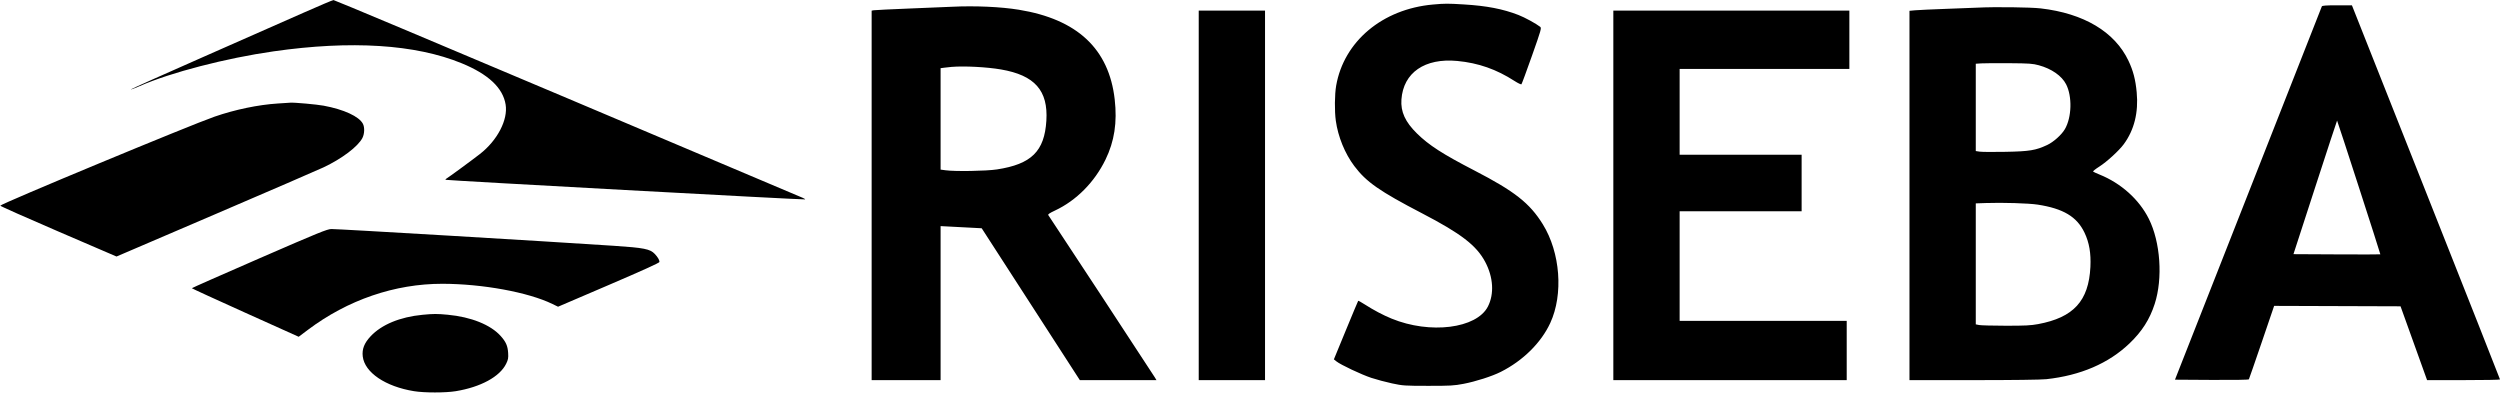 <?xml version="1.0" encoding="UTF-8"?>
<svg xmlns="http://www.w3.org/2000/svg" width="2828" height="444" viewBox="0 0 2828 444" version="1.1">
  <path d="M 1621.040 5.115 C 1563.897 10.185, 1520.249 46.741, 1511.468 96.881 C 1509.743 106.729, 1509.555 125.653, 1511.072 136.566 C 1513.594 154.699, 1521.357 173.715, 1532.004 187.844 C 1545.617 205.911, 1560.490 216.281, 1608.829 241.411 C 1652.716 264.227, 1670.120 277.614, 1680.005 296.160 C 1689.268 313.541, 1690.434 332.453, 1683.124 346.749 C 1670.380 371.667, 1617.609 378.274, 1574.119 360.395 C 1564.415 356.406, 1553.886 350.837, 1543.685 344.298 C 1539.892 341.867, 1536.611 340.056, 1536.393 340.274 C 1536.175 340.491, 1529.898 355.481, 1522.443 373.584 L 1508.888 406.499 1511.694 408.756 C 1516.509 412.628, 1539.998 423.724, 1551.244 427.438 C 1557.153 429.389, 1567.728 432.213, 1574.744 433.712 C 1586.883 436.307, 1588.854 436.440, 1615.500 436.466 C 1640.600 436.490, 1644.743 436.255, 1655.500 434.201 C 1669.437 431.539, 1687.756 425.659, 1697.682 420.660 C 1722.789 408.017, 1743.325 387.729, 1753.660 365.361 C 1768.638 332.942, 1765.069 285.719, 1745.221 253.690 C 1730.417 229.801, 1713.374 216.398, 1667.922 192.901 C 1631.939 174.298, 1616.455 164.322, 1602.886 151 C 1589.589 137.946, 1584.320 126.430, 1585.298 112.563 C 1587.444 82.161, 1611.723 65.437, 1648.590 68.965 C 1672.407 71.245, 1692.752 78.381, 1713.384 91.691 C 1717.170 94.134, 1720.626 95.765, 1721.065 95.316 C 1721.504 94.867, 1726.853 80.381, 1732.951 63.124 C 1743.353 33.685, 1743.928 31.661, 1742.269 30.347 C 1737.723 26.745, 1724.740 19.669, 1717.656 16.933 C 1699.974 10.102, 1681.792 6.590, 1655.991 5.021 C 1637.614 3.903, 1634.599 3.911, 1621.040 5.115 M 2626.455 7.250 C 2626.189 7.938, 2588.702 103.225, 2543.150 219 L 2460.327 429.500 2501.848 429.761 C 2527.103 429.920, 2543.590 429.653, 2543.934 429.079 C 2544.245 428.560, 2550.800 409.658, 2558.500 387.076 L 2572.500 346.016 2644 346.258 L 2715.500 346.500 2730.500 388.239 L 2745.500 429.977 2786.750 429.989 C 2809.438 429.995, 2828.006 429.663, 2828.014 429.250 C 2828.021 428.837, 2790.334 333.442, 2744.264 217.260 L 2660.500 6.020 2643.719 6.010 C 2631.210 6.003, 2626.814 6.318, 2626.455 7.250 M 1077 7.641 C 1073.975 7.789, 1053.275 8.643, 1031 9.538 C 1008.725 10.433, 989.487 11.362, 988.250 11.602 L 986 12.038 986 221.019 L 986 430 1025 430 L 1064 430 1064 342.889 L 1064 255.779 1076.250 256.411 C 1082.987 256.758, 1093.450 257.306, 1099.500 257.627 L 1110.500 258.212 1166 344.099 L 1221.500 429.986 1264.849 429.993 L 1308.198 430 1306.244 426.750 C 1303.719 422.548, 1187.079 244.876, 1185.828 243.326 C 1185.149 242.484, 1187.295 241.021, 1193.418 238.151 C 1217.531 226.852, 1238.111 206.101, 1250.543 180.552 C 1260.633 159.817, 1263.907 138.430, 1260.961 112.500 C 1254.459 55.267, 1218.664 21.773, 1152.500 11.008 C 1132.031 7.677, 1102.777 6.373, 1077 7.641 M 2237 8.649 C 2233.975 8.803, 2218.225 9.406, 2202 9.990 C 2185.775 10.573, 2169.688 11.317, 2166.250 11.642 L 2160 12.233 2160 221.116 L 2160 430 2232.539 430 C 2276.753 430, 2308.871 429.587, 2314.789 428.942 C 2353.442 424.732, 2385.232 411.071, 2408.826 388.532 C 2423.010 374.982, 2431.735 361.308, 2437.424 343.710 C 2446.752 314.860, 2443.892 273.730, 2430.736 247.500 C 2419.722 225.541, 2399.313 207.239, 2374.855 197.385 C 2371.360 195.977, 2368.155 194.497, 2367.734 194.097 C 2367.313 193.696, 2370.463 191.158, 2374.734 188.457 C 2383.158 183.129, 2397.102 170.354, 2402.457 163.058 C 2414.261 146.978, 2419.161 127.275, 2417.036 104.440 C 2415.697 90.046, 2413.063 79.967, 2407.681 68.646 C 2392.153 35.979, 2357.206 15.139, 2308.506 9.504 C 2296.771 8.146, 2256.413 7.663, 2237 8.649 M 1356 221 L 1356 430 1393.500 430 L 1431 430 1431 221 L 1431 12 1393.500 12 L 1356 12 1356 221 M 1825 221 L 1825 430 1957 430 L 2089 430 2089 396.500 L 2089 363 1994.500 363 L 1900 363 1900 301 L 1900 239 1969 239 L 2038 239 2038 207 L 2038 175 1969 175 L 1900 175 1900 126.500 L 1900 78 1996 78 L 2092 78 2092 45 L 2092 12 1958.500 12 L 1825 12 1825 221 M 2241.250 71.693 L 2235 72.095 2235 121.486 L 2235 170.877 2239.489 171.551 C 2241.959 171.921, 2255.121 172.010, 2268.739 171.749 C 2295.918 171.227, 2302.777 170.100, 2315.759 164.026 C 2322.927 160.671, 2332.004 152.555, 2335.766 146.137 C 2343.578 132.807, 2344.243 109.157, 2337.193 95.370 C 2332.301 85.801, 2320.789 77.767, 2306.314 73.820 C 2299.414 71.938, 2295.518 71.666, 2273 71.490 C 2258.975 71.380, 2244.688 71.471, 2241.250 71.693 M 1076.500 75.668 C 1074.300 75.851, 1070.588 76.253, 1068.250 76.562 L 1064 77.123 1064 134.489 L 1064 191.856 1069.750 192.629 C 1080.601 194.089, 1115.688 193.496, 1127.762 191.650 C 1166.761 185.685, 1181.517 171.125, 1183.652 136.500 C 1185.757 102.379, 1170.496 85.146, 1132.352 78.571 C 1116.303 75.804, 1090.813 74.480, 1076.500 75.668 M 2618.928 211.857 L 2594.356 287.500 2643.335 287.760 C 2670.274 287.902, 2692.463 287.871, 2692.644 287.690 C 2692.932 287.401, 2644.243 136.873, 2643.708 136.397 C 2643.593 136.296, 2632.443 170.253, 2618.928 211.857 M 2246.250 229.672 L 2235 230.066 2235 298.487 L 2235 366.909 2238.750 367.672 C 2240.813 368.091, 2254.425 368.449, 2269 368.467 C 2290.710 368.494, 2297.306 368.163, 2305.490 366.637 C 2345.627 359.153, 2362.737 340.463, 2364.662 302 C 2365.436 286.528, 2363.364 274.450, 2358.007 263.213 C 2349.390 245.136, 2334.051 235.949, 2305 231.464 C 2294.982 229.918, 2265.186 229.009, 2246.250 229.672 M 478.009 356.090 C 452.463 358.548, 431.599 367.191, 419.189 380.457 C 412.030 388.110, 409.362 394.966, 410.338 403.203 C 412.487 421.350, 435.953 437.254, 468.328 442.504 C 480.099 444.413, 503.888 444.420, 515.500 442.517 C 543.769 437.885, 565.389 426.123, 572.555 411.477 C 574.847 406.792, 575.168 405.056, 574.815 399.258 C 574.328 391.262, 572.301 386.663, 566.339 380.033 C 554.941 367.355, 532.888 358.510, 506.500 356.034 C 494.294 354.888, 490.413 354.896, 478.009 356.090" stroke="none" fill="#000000" fill-rule="evenodd"></path>
  <path d="M 343.500 14.332 C 325.900 22.139, 274.712 44.717, 229.750 64.506 C 184.787 84.295, 148 100.783, 148 101.146 C 148 101.508, 152.613 99.774, 158.250 97.291 C 192.863 82.046, 255.557 65.792, 309.506 58.075 C 397.257 45.524, 469.894 50.115, 522.143 71.514 C 552.415 83.913, 568.891 99.367, 571.959 118.240 C 574.772 135.546, 562.695 158.773, 542.832 174.260 C 533.961 181.176, 507.504 200.581, 505.008 202.001 C 504.188 202.468, 503.761 203.095, 504.060 203.393 C 504.744 204.078, 910.152 226.182, 910.765 225.568 C 911.013 225.320, 909.705 224.479, 907.858 223.698 C 906.011 222.918, 786.275 172.266, 641.779 111.140 C 497.282 50.013, 378.257 0.031, 377.279 0.069 C 376.300 0.107, 361.100 6.525, 343.500 14.332 M 314.364 117.068 C 292.126 118.487, 266.014 123.913, 242.758 131.946 C 215.830 141.247, 0.957 230.501, 0.309 232.654 C 0.170 233.119, 29.697 246.253, 65.927 261.840 L 131.798 290.179 243.149 242.444 C 304.392 216.189, 359.576 192.324, 365.779 189.409 C 386.700 179.582, 405.029 165.743, 409.981 156.037 C 412.366 151.363, 412.618 144.096, 410.536 140.069 C 406.225 131.734, 389.055 123.806, 366.075 119.540 C 358.316 118.099, 333.164 115.834, 328.500 116.155 C 327.400 116.231, 321.039 116.642, 314.364 117.068 M 293.254 292.329 C 251.319 310.573, 217.006 325.736, 217.004 326.025 C 217.002 326.314, 244.195 338.793, 277.433 353.755 L 337.865 380.960 348.183 373.194 C 393.317 339.220, 446.668 320.945, 500.500 321.016 C 545.787 321.077, 597.628 330.594, 624.883 343.852 L 631.266 346.957 688.633 322.369 C 726.943 305.950, 746 297.298, 746 296.325 C 746 294.101, 744.087 290.845, 740.642 287.206 C 735.374 281.643, 728.632 280.315, 694 278.020 C 616.184 272.863, 382.111 258.971, 374.837 259.079 C 370.110 259.149, 360.784 262.949, 293.254 292.329" stroke="none" fill="#000000" fill-rule="evenodd"></path>
</svg>
